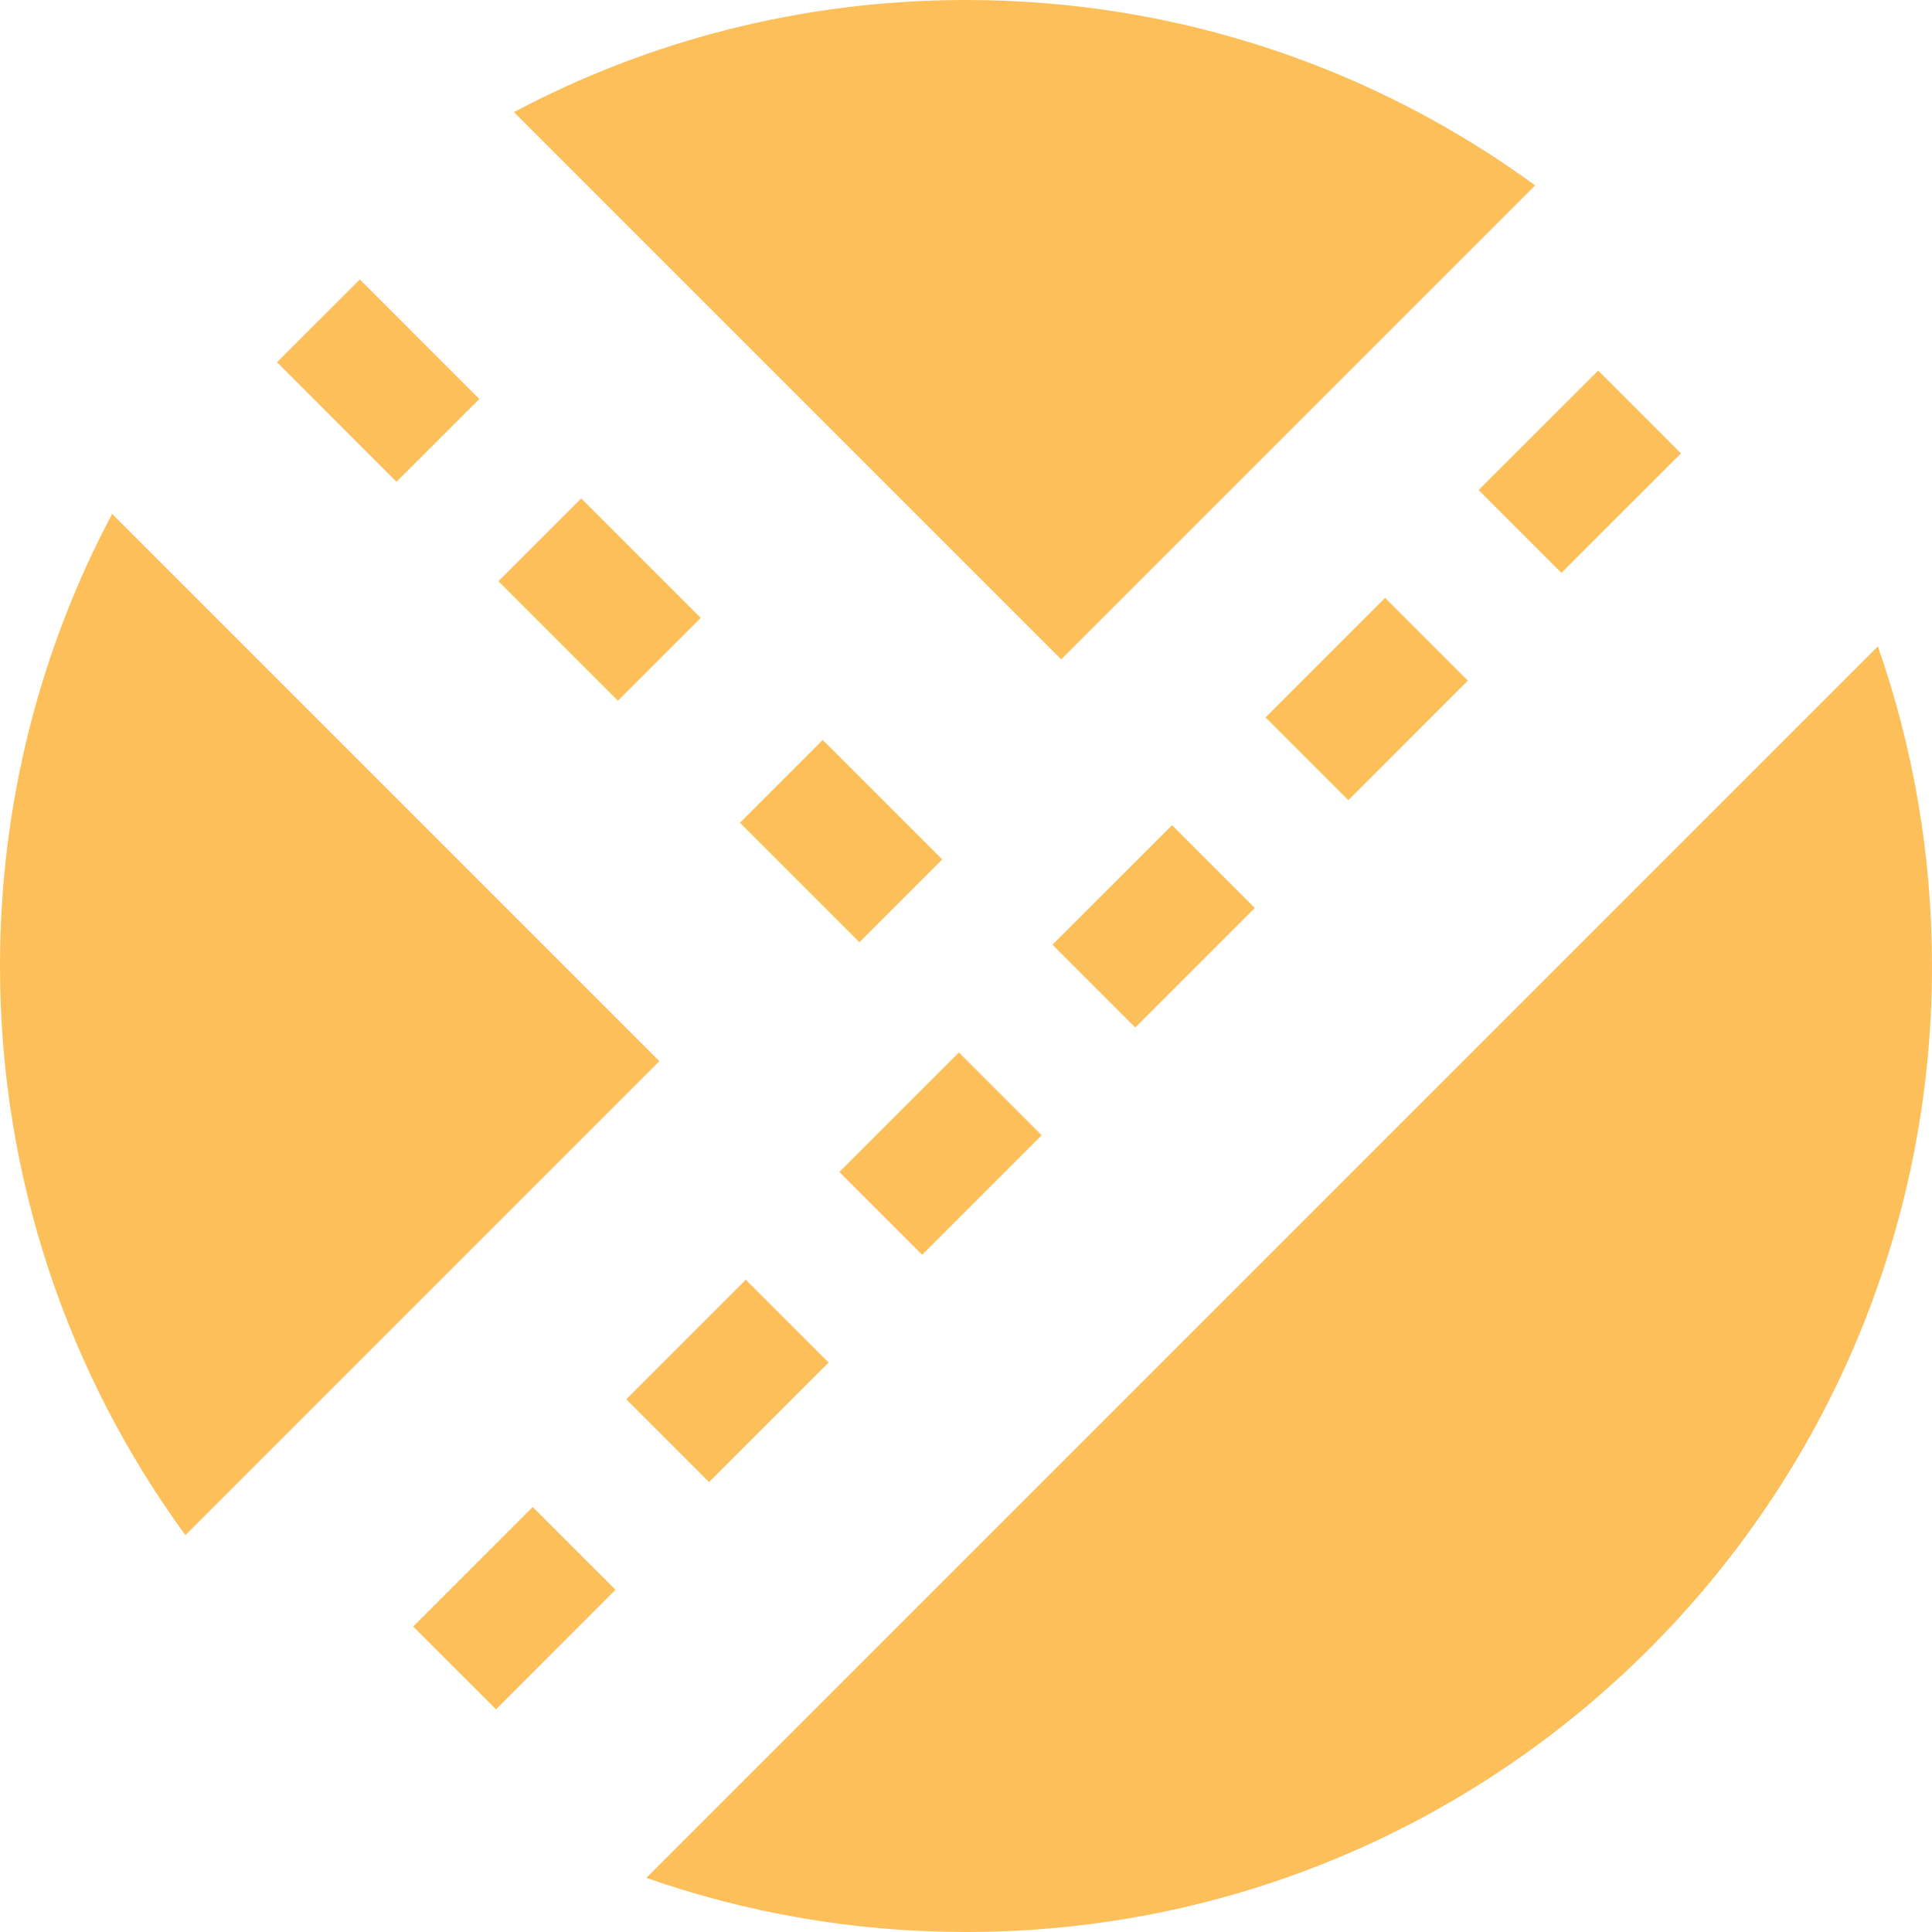 <svg width="33" height="33" viewBox="0 0 33 33" fill="none" xmlns="http://www.w3.org/2000/svg">
    <path fill-rule="evenodd" clip-rule="evenodd"
          d="M16.5 33C25.613 33 33 25.613 33 16.5C33 14.586 32.674 12.749 32.075 11.04L11.04 32.075C12.749 32.674 14.586 33 16.5 33ZM3.167 26.222L11.263 18.126L1.915 8.778C0.692 11.082 0 13.71 0 16.5C0 20.135 1.175 23.495 3.167 26.222ZM8.778 1.915L18.126 11.263L26.222 3.167C23.495 1.175 20.135 0 16.5 0C13.71 0 11.082 0.692 8.778 1.915Z"
          fill="#FDBF5A"/>
    <path d="M5.439 5.48L7.48 7.522" stroke="#FDBF5A" stroke-width="2"/>
    <path d="M9.806 26.448L7.765 28.49" stroke="#FDBF5A" stroke-width="2"/>
    <path d="M13.446 22.566L11.404 24.608" stroke="#FDBF5A" stroke-width="2"/>
    <path d="M17.086 18.684L15.044 20.726" stroke="#FDBF5A" stroke-width="2"/>
    <path d="M24.365 10.919L22.323 12.961" stroke="#FDBF5A" stroke-width="2"/>
    <path d="M28.005 7.037L25.963 9.078" stroke="#FDBF5A" stroke-width="2"/>
    <path d="M9.221 9.221L11.262 11.262" stroke="#FDBF5A" stroke-width="2"/>
    <path d="M13.346 13.346L15.387 15.387" stroke="#FDBF5A" stroke-width="2"/>
    <path d="M20.726 14.802L18.684 16.843" stroke="#FDBF5A" stroke-width="2"/>
</svg>

